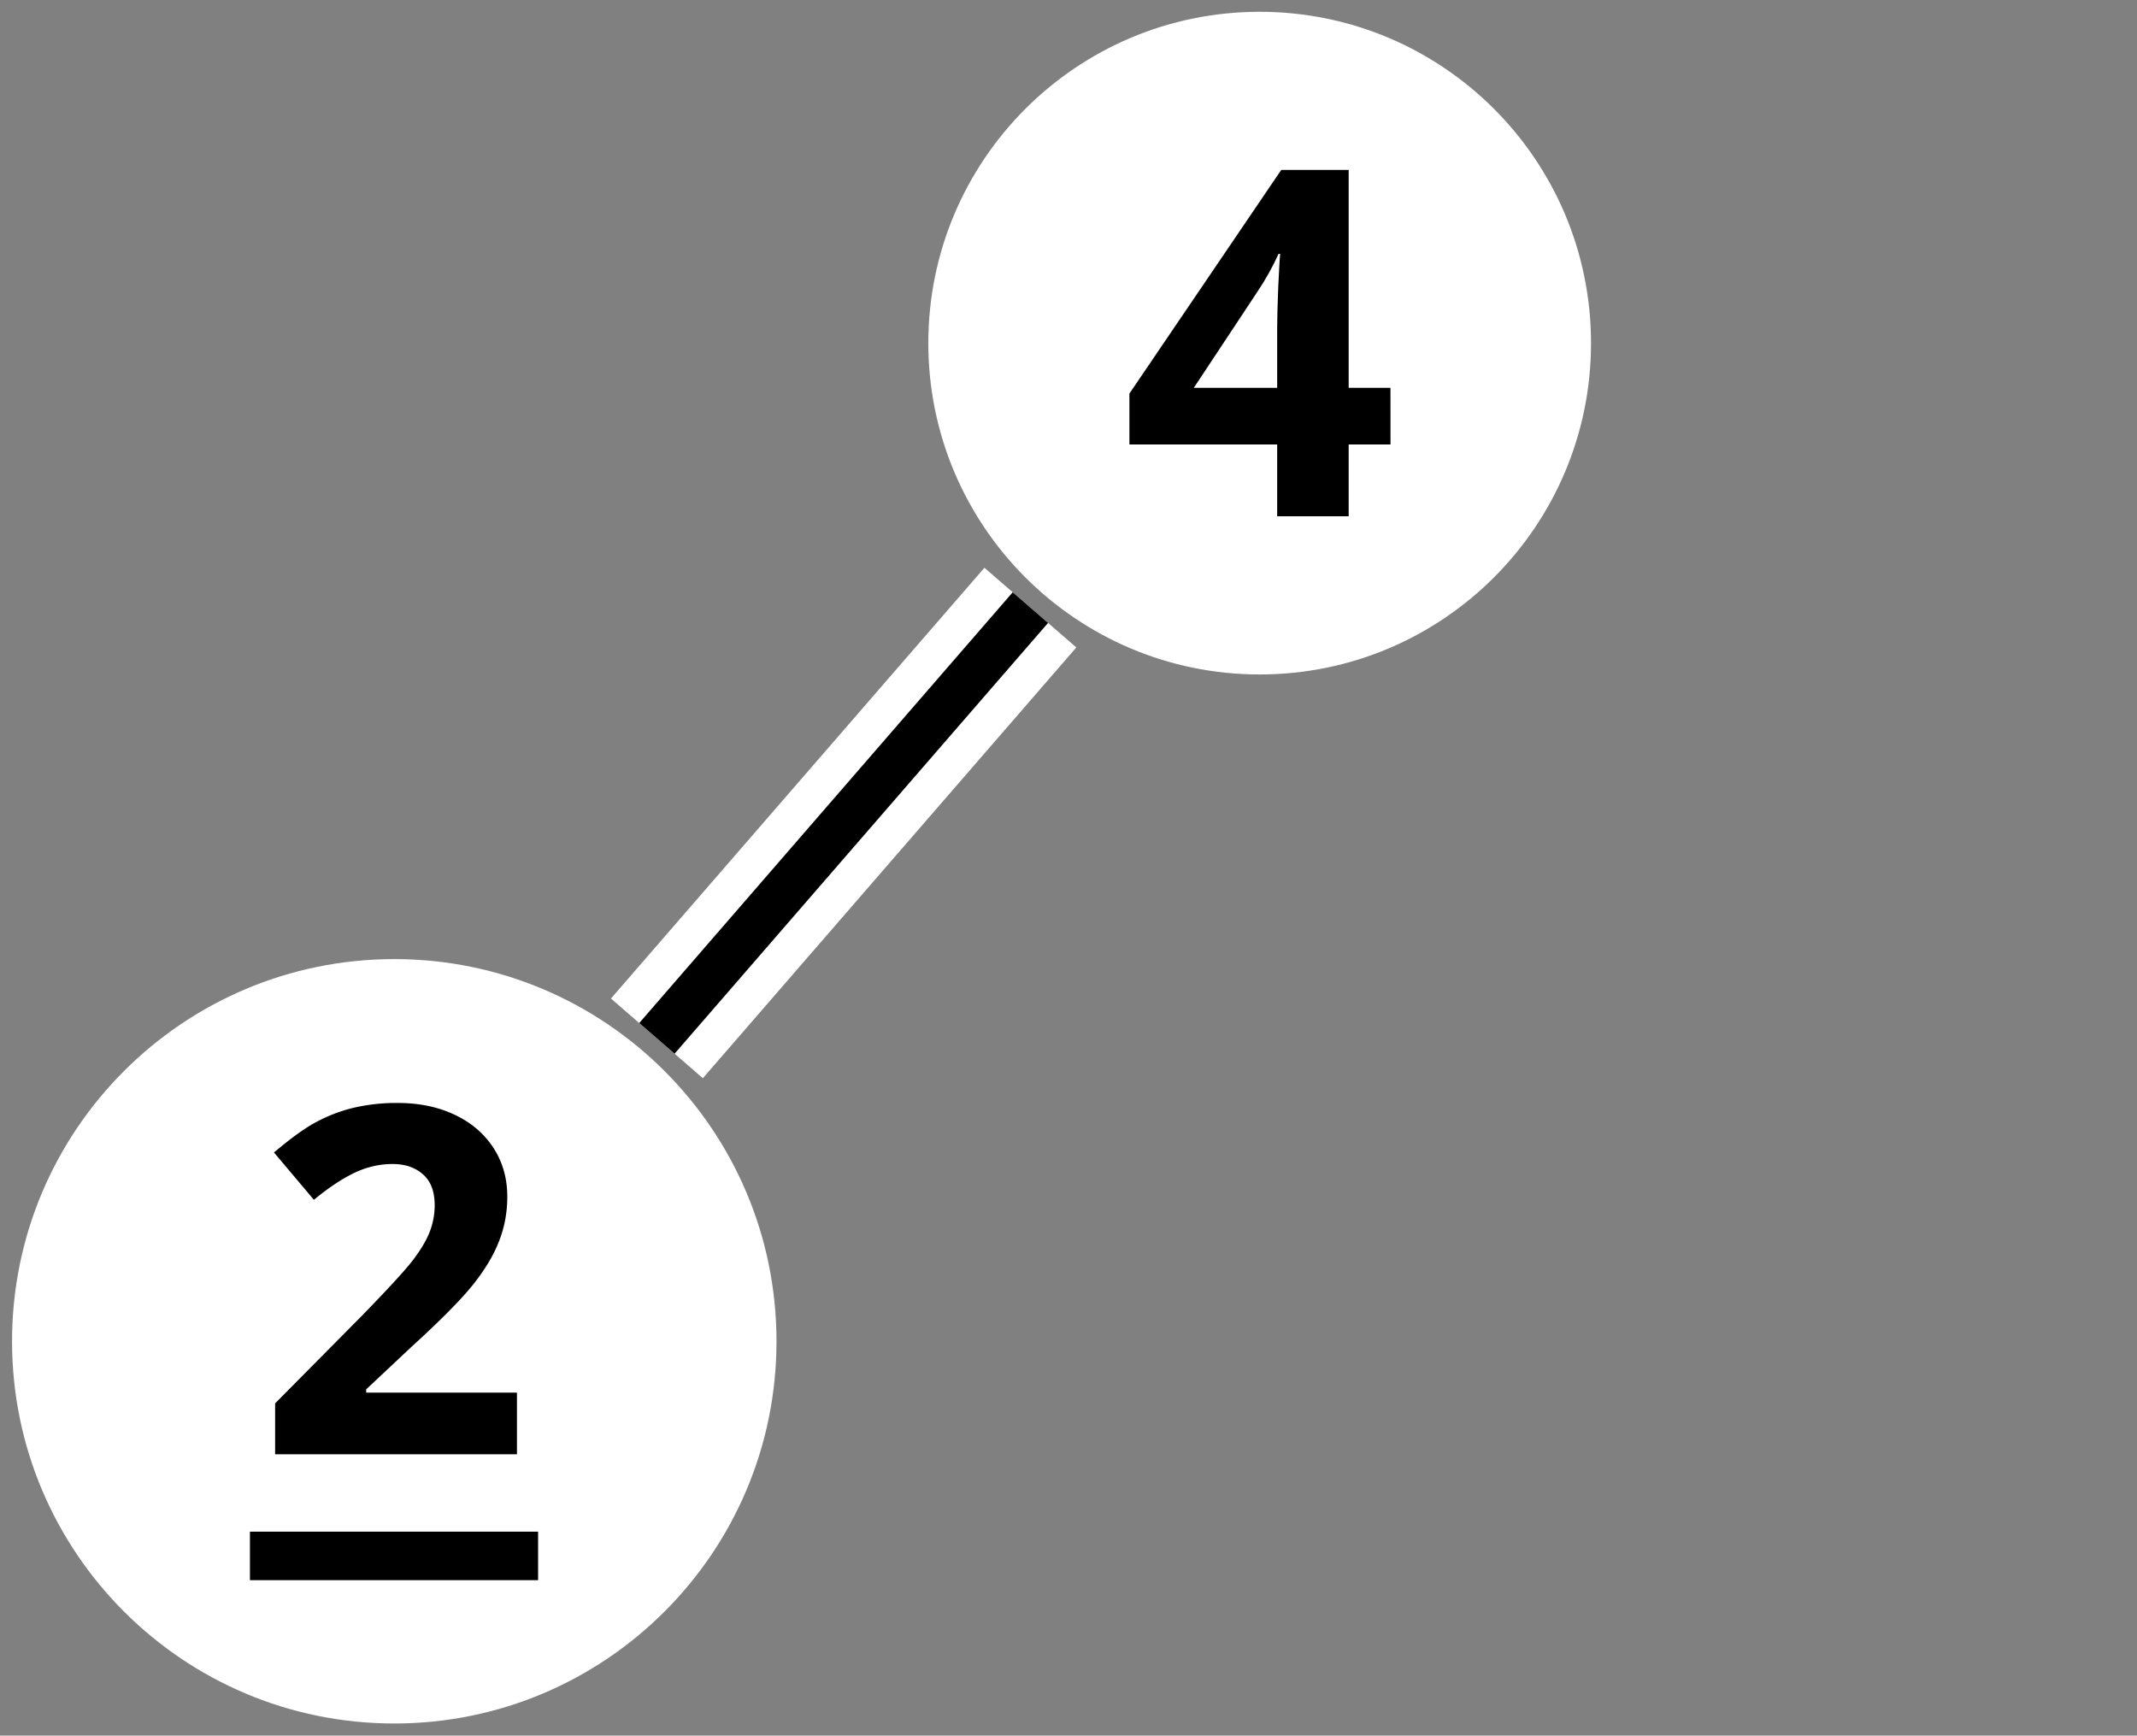 <svg width="121.339" height="98.552" viewBox="0 0 121.339 98.552" xmlns="http://www.w3.org/2000/svg"><rect x="0" y="0" width="121.339" height="98.552" fill="#808080" stroke="none"/><path d="M14.114 0c0 7.795-6.319 14.114-14.114 14.114-7.795 0-14.114-6.319-14.114-14.114 0-7.795 6.319-14.114 14.114-14.114 7.795 0 14.114 6.319 14.114 14.114z" style="fill:#fff;fill-opacity:1;fill-rule:nonzero;stroke:none" transform="matrix(1.333 0 0 -1.333 71.524 19.484)"/><path d="M11.472-3.06H9.69V0H6.644v-3.06H.35v-2.167l6.468-9.528h2.872v9.282h1.78ZM6.644-5.472v-2.508c0-.413.014-1.014.047-1.805.038-.797.064-1.26.082-1.394h-.07c-.253.556-.552 1.095-.903 1.617l-2.707 4.09zm0 0" style="fill:#000;fill-opacity:1;fill-rule:nonzero;stroke:none" aria-label="4" transform="matrix(1.333 0 0 1.333 63.661 29.317)"/><path d="M-20.581-42.52c0 8.992-7.29 16.281-16.281 16.281-8.992 0-16.281-7.29-16.281-16.281 0-8.992 7.289-16.281 16.28-16.281 8.993 0 16.282 7.289 16.282 16.28z" style="fill:#fff;fill-opacity:1;fill-rule:nonzero;stroke:none" transform="matrix(1.333 0 0 -1.333 71.524 19.484)"/><path d="M0 0h12.274v2.066H0Z" style="fill:#000;fill-opacity:1;fill-rule:nonzero;stroke:none" transform="matrix(1.333 0 0 -1.333 14.192 89.727)"/><path d="M11.133 0H.832v-2.167l3.703-3.739C5.628-7.03 6.343-7.807 6.679-8.238c.334-.436.578-.838.727-1.207.147-.375.223-.761.223-1.16 0-.586-.164-1.022-.492-1.312-.329-.296-.762-.446-1.301-.446-.58 0-1.137.135-1.676.399-.533.266-1.09.641-1.676 1.125l-1.7-2.016c.728-.615 1.328-1.049 1.806-1.3a6.617 6.617 0 0 1 1.558-.598 7.977 7.977 0 0 1 1.91-.211c.914 0 1.723.17 2.426.504.71.337 1.26.808 1.653 1.418.39.603.585 1.295.585 2.074 0 .68-.123 1.321-.363 1.922-.234.594-.603 1.204-1.101 1.828-.501.627-1.383 1.517-2.649 2.672L4.711-2.765v.14h6.422zm0 0" style="fill:#000;fill-opacity:1;fill-rule:nonzero;stroke:none" aria-label="2" transform="matrix(1.333 0 0 1.333 14.512 82.577)"/><path d="m-9.767-11.266-15.908-18.35" style="fill:none;stroke:#fff;stroke-width:5.181;stroke-linecap:butt;stroke-linejoin:miter;stroke-miterlimit:10;stroke-dasharray:none;stroke-opacity:1" transform="matrix(1.333 0 0 -1.333 71.524 19.484)"/><path d="m-9.767-11.266-15.908-18.35" style="fill:none;stroke:#000;stroke-width:1.993;stroke-linecap:butt;stroke-linejoin:miter;stroke-miterlimit:10;stroke-dasharray:none;stroke-opacity:1" transform="matrix(1.333 0 0 -1.333 71.524 19.484)"/></svg>